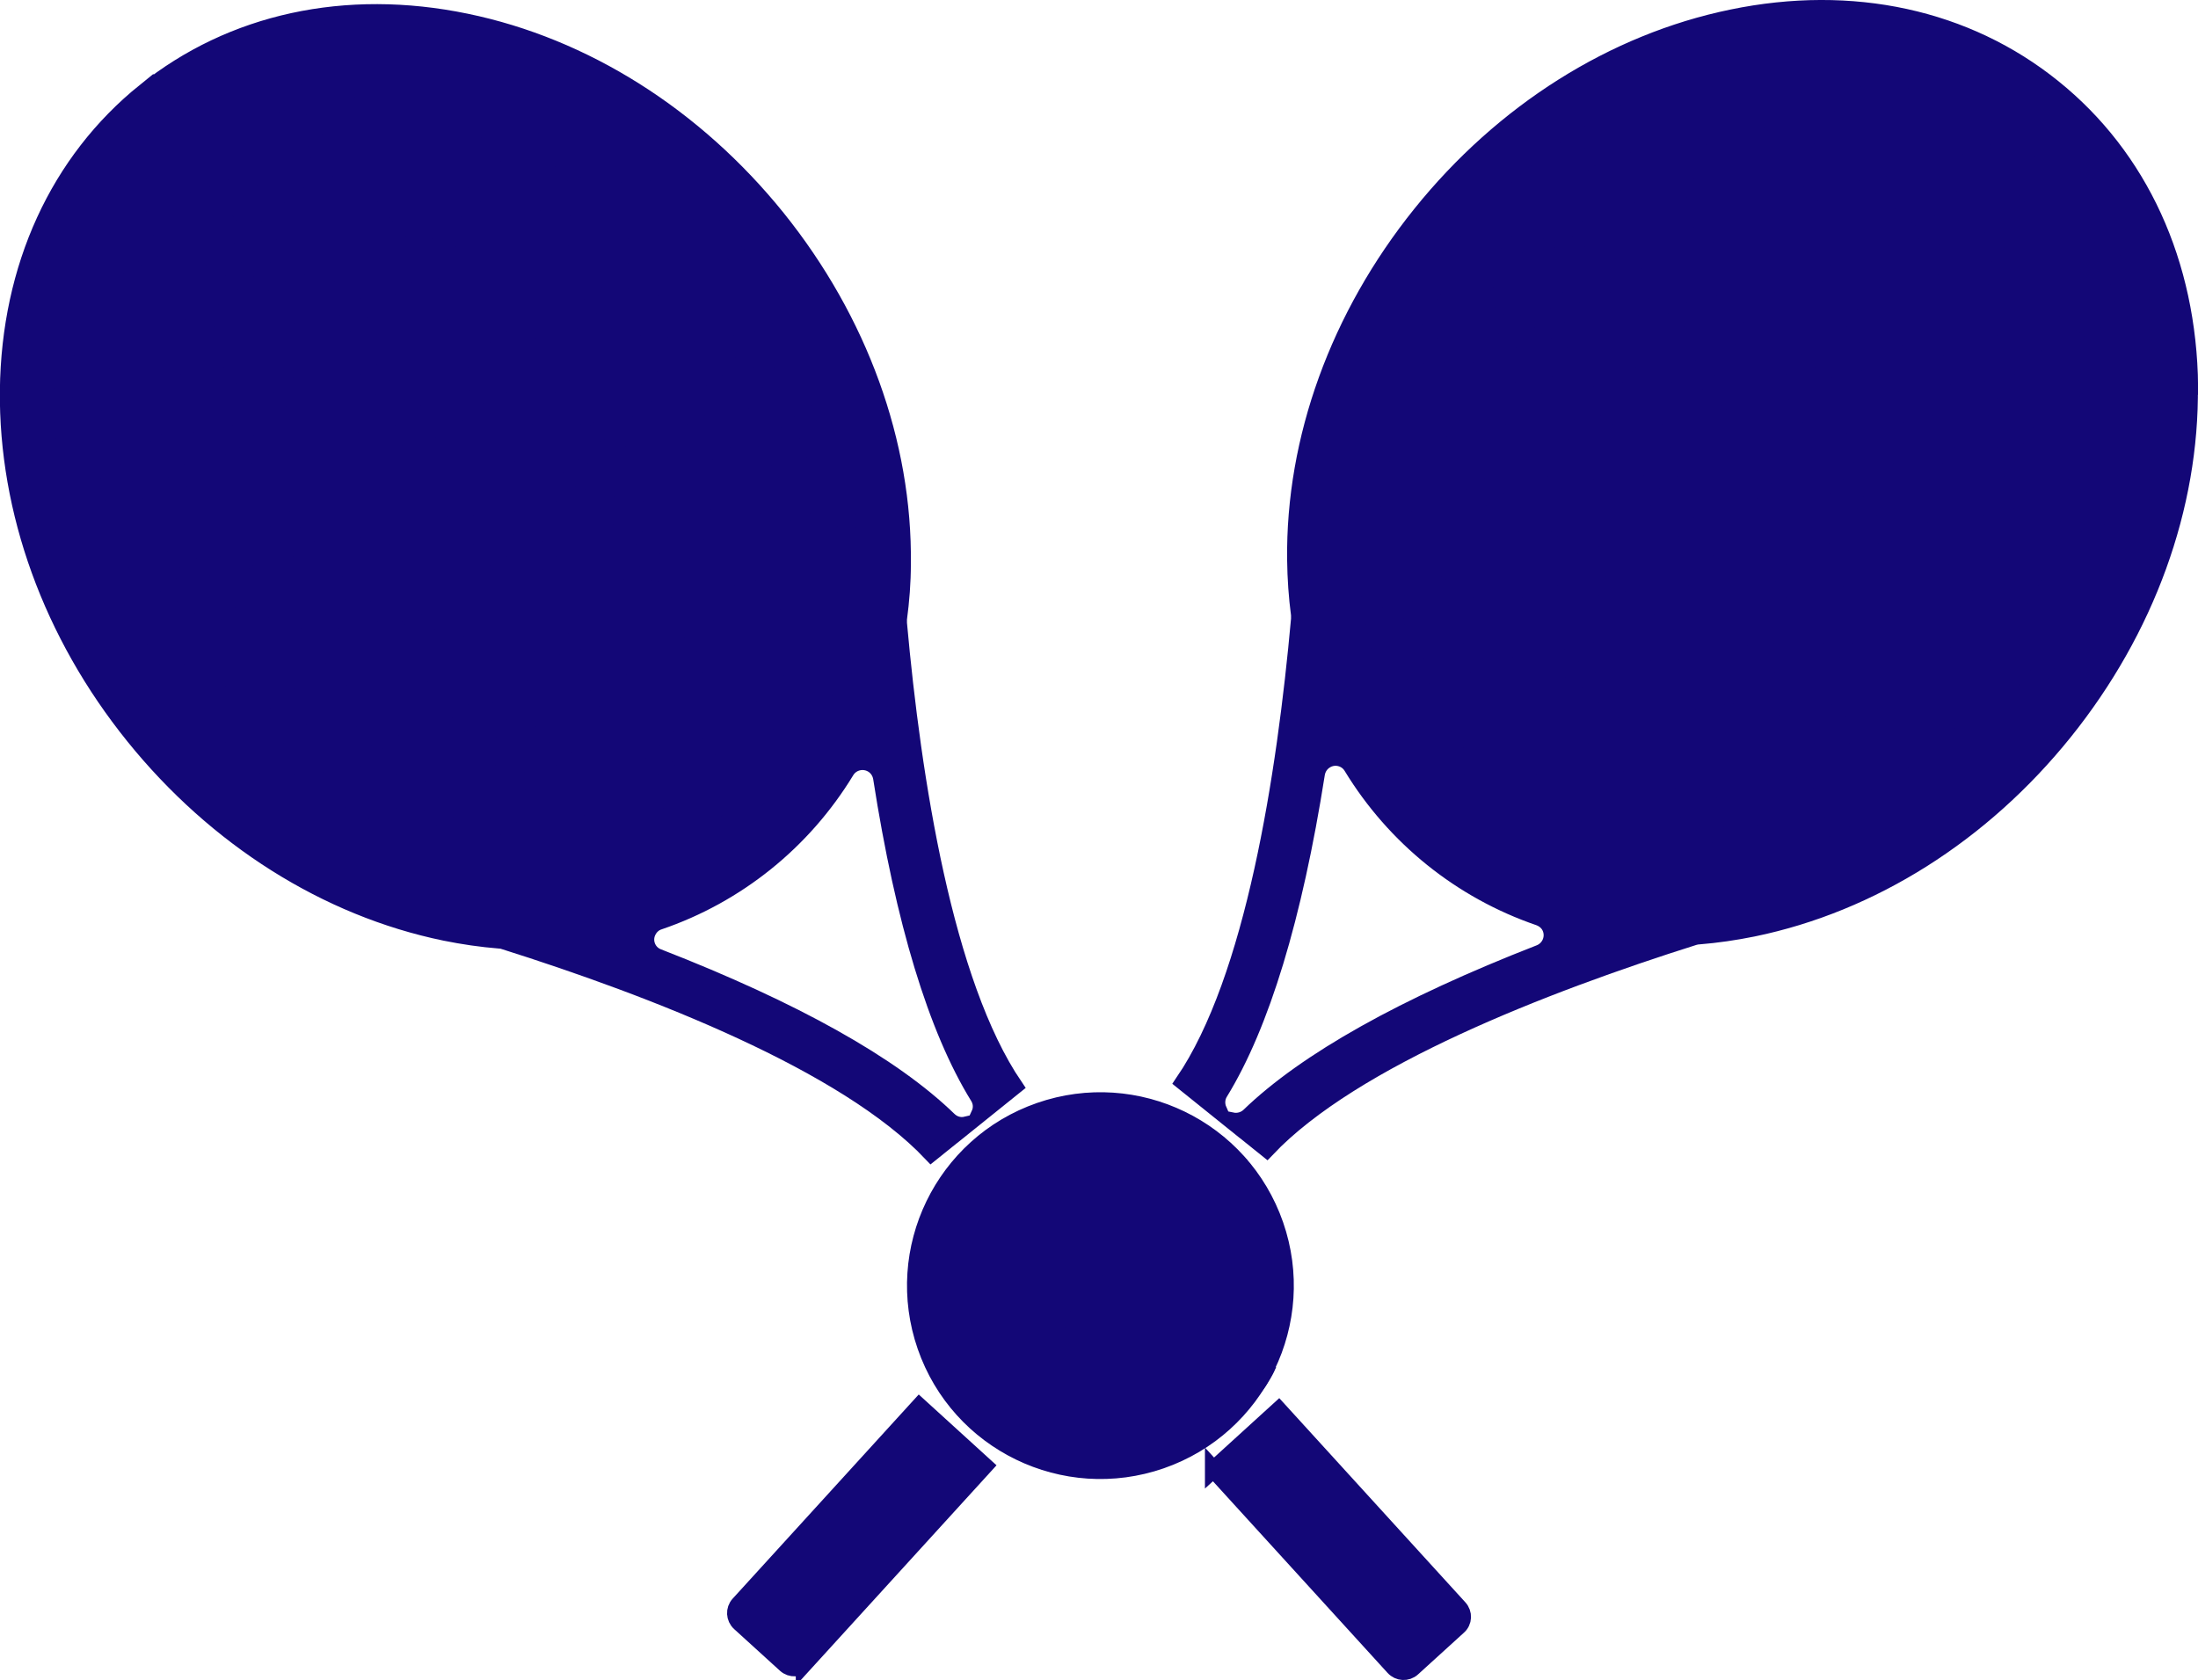 <?xml version="1.0" encoding="UTF-8"?>
<svg id="Livello_2" data-name="Livello 2" xmlns="http://www.w3.org/2000/svg" viewBox="0 0 90.14 68.91">
  <defs>
    <style>
      .cls-1 {
        stroke-width: .76px;
      }

      .cls-1, .cls-2, .cls-3 {
        fill: #130777;
        stroke: #130777;
        stroke-miterlimit: 10;
      }

      .cls-2 {
        stroke-width: .44px;
      }

      .cls-3 {
        stroke-width: .69px;
      }
    </style>
  </defs>
  <g id="Livello_1-2" data-name="Livello 1">
    <g>
      <g>
        <path class="cls-3" d="M49.76,60.27l2.68-2.44,7.4,8.12c.2,.22,.19,.56-.04,.76l-1.88,1.71c-.22,.2-.56,.18-.76-.04l-7.4-8.12ZM5.95,3.76C9.51,.9,14.18-.12,19.11,.9c4.85,1,9.38,3.86,12.76,8.05,3.37,4.19,5.2,9.23,5.14,14.18,0,.75-.06,1.51-.16,2.26,0,.06,0,.12,0,.17,.58,6.42,1.88,14.76,4.75,18.99l-1.43,1.15c.11-.24,.09-.51-.05-.73-1.71-2.77-3.05-7.17-3.97-13.07-.04-.23-.17-.43-.37-.55-.37-.22-.85-.11-1.08,.26-1.76,2.9-4.48,5.09-7.68,6.18-.22,.07-.39,.24-.48,.46-.16,.4,.04,.86,.45,1.01,5.57,2.17,9.58,4.41,11.92,6.68,.19,.18,.45,.26,.71,.2l-1.43,1.15c-3.52-3.71-11.39-6.76-17.53-8.7-.06-.02-.11-.03-.17-.03-.75-.06-1.5-.17-2.24-.32-4.85-1-9.38-3.86-12.76-8.05C2.11,26,.29,20.96,.34,16c.06-5.03,2.05-9.38,5.61-12.25Z"/>
        <path class="cls-1" d="M30.13,10.35C23.88,2.6,13.67,.42,7.36,5.5s-6.37,15.53-.13,23.28c3,3.73,7.01,6.29,11.28,7.23,.58,.13,1.17,.22,1.76,.29,3.67,.4,7.07-.52,9.73-2.66,6.31-5.08,6.37-15.53,.13-23.28h0ZM13.46,6.39l-2.67,2.15-1.83-2.27c.97-.67,2.05-1.17,3.19-1.49l1.31,1.62Zm6.72,13.8l-2.15-2.67,2.67-2.15,2.15,2.67-2.67,2.15Zm3.65-.92l2.15,2.67-2.67,2.15-2.15-2.67,2.67-2.15Zm-4.87,1.91l-2.67,2.15-2.15-2.67,2.67-2.15,2.15,2.67Zm-5.79-1.74l-2.15-2.67,2.67-2.15,2.15,2.67-2.67,2.15Zm-1.39-9.68l2.67-2.15,2.15,2.67-2.67,2.15-2.15-2.67Zm5.79,1.74l2.15,2.67-2.67,2.15-2.15-2.67,2.67-2.15Zm1.22-.98l2.67-2.15,2.15,2.67-2.67,2.15-2.15-2.67Zm5.79,1.74l2.15,2.67-2.67,2.15-2.15-2.67,2.67-2.15Zm3.13,3.89l2.15,2.67-2.67,2.15-2.15-2.67,2.67-2.15Zm-.76,7.01l2.15,2.67-2.67,2.15-2.15-2.67,2.67-2.15Zm-1.74,5.79l-2.67,2.15-2.15-2.67,2.67-2.15,2.15,2.67Zm-5.79-1.74l-2.15-2.67,2.67-2.15,2.15,2.67-2.67,2.15Zm-1.22,.98l-2.67,2.15-2.15-2.67,2.67-2.15,2.15,2.67Zm-5.79-1.74l-2.15-2.67,2.67-2.15,2.15,2.67-2.67,2.15Zm-3.13-3.89l-2.15-2.67,2.67-2.15,2.15,2.67-2.67,2.15Zm.76-7.01l-2.15-2.67,2.67-2.15,2.15,2.67-2.67,2.15Zm3.85-11.13c.71-.09,1.42-.12,2.13-.09l-1.33,1.07-.8-.99h0Zm6.59,2.73l-2.67,2.15-2.15-2.67,2.53-2.03c.09,.02,.18,.03,.27,.05l2.01,2.5Zm1.58-1.27l-.36,.29-.55-.69c.31,.12,.61,.26,.91,.4Zm1.51,.8c1.02,.61,1.98,1.3,2.87,2.08l-1.6,1.29-2.15-2.67,.88-.71h0Zm5.34,4.66c.3,.38,.58,.76,.85,1.15l-1.81,1.45-2.15-2.67,1.77-1.43c.46,.47,.9,.97,1.33,1.49h0Zm1.71,2.47c.6,1.01,1.1,2.07,1.51,3.18l-1.04,.84-2.15-2.67,1.67-1.35h0Zm2.02,4.78c.14,.53,.26,1.06,.35,1.58l-.91-1.13,.56-.45h0Zm.36,4.1l-2.67,2.15-2.15-2.67,2.67-2.15,2.15,2.67Zm.12,1.91c-.11,.98-.33,1.95-.66,2.88l-1.15-1.43,1.81-1.45h0Zm-3.55,7.25l-2.15-2.67,2.67-2.15,1.66,2.06c-.46,.86-1.02,1.65-1.69,2.36l-.49,.39Zm-1.7,1.37c-.83,.5-1.73,.89-2.67,1.15l-1.66-2.06,2.67-2.15,2.15,2.67-.48,.39h0Zm-4.4,1.5c-.98,.12-1.97,.13-2.95,.02l1.8-1.45,1.15,1.43h0Zm-6.94-3.17l2.67-2.15,2.15,2.67-2.67,2.15-2.15-2.67Zm-.31,2.11c-.5-.2-.99-.42-1.47-.67l.56-.45,.91,1.13h0Zm-2.93-1.51c-.99-.63-1.92-1.35-2.78-2.15l1.68-1.35,2.15,2.67-1.04,.84h0Zm-4.83-4.35c-.42-.53-.81-1.07-1.17-1.61l1.77-1.42,2.15,2.67-1.81,1.45c-.32-.35-.63-.71-.94-1.08h0Zm-1.99-2.97c-.57-1.04-1.05-2.12-1.42-3.25l.88-.71,2.15,2.67-1.6,1.29h0Zm-1.89-4.89c-.08-.33-.14-.65-.19-.98l.55,.69-.36,.29h0Zm-.43-3.77c0-.09,0-.18,0-.28l2.53-2.03,2.15,2.67-2.67,2.15-2.01-2.5h0Zm.22-2.46c.12-.7,.3-1.39,.54-2.06l.8,.99-1.33,1.07h0Zm1.25-3.68c.55-1.04,1.28-1.99,2.14-2.8l1.83,2.28-2.67,2.15-1.3-1.62Z"/>
      </g>
      <g>
        <circle class="cls-2" cx="45.13" cy="52.73" r="7.71" transform="translate(-14.79 17.7) rotate(-19.13)"/>
        <path class="cls-2" d="M50.97,47.68s0,0,0,.01c.02,.03,.03,.04,.03,.04,0,0-.01-.01-.04-.03-.03-.02-.07-.06-.12-.1-.11-.08-.28-.19-.51-.27-.23-.08-.52-.12-.84-.05-.9,.2-1.65,.99-2.2,1.7-.97,1.25-1.34,2.82-2.31,4.06-.57,.72-1.32,1.27-2.22,1.51s-1.83,.1-2.71-.2c-.5-.18-.97-.42-1.34-.73-.38-.31-.67-.67-.86-1.02-.21-.38-.3-.73-.35-.97"/>
        <path class="cls-2" d="M52.13,55.99c-.04,.1-.11,.25-.21,.42-.16,.28-.44,.75-.97,1.12-.33,.23-.67,.34-.92,.43-.45,.15-.81,.21-1.1,.25-.39,.05-.79,.07-1.19,.07-.41,0-.82-.04-1.23-.1-.2-.03-.4-.06-.61-.11-.11-.02-.2-.04-.29-.06-.05-.01-.09-.02-.15-.03l-.13-.02c-.35-.08-.7-.12-1.03-.12-.16,0-.33,0-.48,.03-.08,0-.16,.02-.23,.03-.08,.01-.15,.04-.22,.05-.07,.02-.15,.03-.21,.06-.07,.02-.13,.05-.2,.07-.03,.01-.07,.02-.1,.04-.03,.01-.06,.03-.09,.04-.06,.03-.12,.06-.18,.08-.11,.06-.22,.13-.32,.19-.09,.07-.19,.13-.27,.2-.08,.07-.16,.13-.22,.2-.07,.06-.13,.13-.18,.18-.11,.11-.18,.21-.22,.27-.02,.03-.04,.05-.05,.06,0,.01-.01,.02-.02,.03"/>
      </g>
      <g>
        <path class="cls-3" d="M32.98,68.23c-.2,.22-.54,.24-.76,.04l-1.88-1.71c-.22-.2-.24-.54-.04-.76l7.4-8.12,2.68,2.44-7.4,8.12ZM89.79,15.84c.06,4.95-1.77,9.99-5.14,14.18-3.37,4.19-7.9,7.05-12.76,8.05-.74,.15-1.49,.26-2.24,.32-.06,0-.12,.02-.17,.03-6.14,1.94-14.01,4.99-17.53,8.7l-1.43-1.15c.25,.05,.52-.02,.71-.2,2.34-2.26,6.35-4.51,11.92-6.68,.4-.16,.6-.61,.45-1.01-.08-.22-.26-.38-.48-.46-3.21-1.1-5.92-3.29-7.68-6.18-.22-.37-.71-.49-1.08-.26-.2,.12-.33,.32-.37,.55-.93,5.9-2.27,10.3-3.97,13.07-.14,.22-.15,.5-.05,.73l-1.43-1.15c2.88-4.23,4.17-12.57,4.75-18.99,0-.06,0-.12,0-.17-.1-.75-.15-1.5-.16-2.26-.06-4.95,1.77-9.99,5.14-14.18,3.37-4.19,7.9-7.05,12.76-8.05,4.93-1.02,9.61,0,13.16,2.86,3.56,2.86,5.55,7.21,5.61,12.25Z"/>
        <path class="cls-1" d="M60.01,10.18c-6.24,7.76-6.19,18.2,.13,23.28,2.66,2.14,6.06,3.06,9.73,2.66,.59-.06,1.18-.16,1.76-.29,4.27-.93,8.28-3.5,11.28-7.23,6.24-7.76,6.19-18.2-.13-23.28-6.31-5.08-16.53-2.91-22.77,4.85h0Zm17.97-5.59c1.14,.32,2.22,.82,3.19,1.49l-1.83,2.27-2.67-2.15,1.31-1.62Zm-10.69,13.28l2.15-2.67,2.67,2.15-2.15,2.67-2.67-2.15Zm1.68,3.37l-2.15,2.67-2.67-2.15,2.15-2.67,2.67,2.15Zm4.35-2.9l2.67,2.15-2.15,2.67-2.67-2.15,2.15-2.67Zm.98-1.22l2.15-2.67,2.67,2.15-2.15,2.67-2.67-2.15Zm1.91-4.87l-2.67-2.15,2.15-2.67,2.67,2.15-2.15,2.67Zm-.98,1.22l-2.15,2.67-2.67-2.15,2.15-2.67,2.67,2.15Zm-6.03-.46l-2.67-2.15,2.15-2.67,2.67,2.15-2.15,2.67Zm-.98,1.22l-2.15,2.67-2.67-2.15,2.15-2.67,2.67,2.15Zm-3.13,3.89l-2.15,2.67-2.67-2.15,2.15-2.67,2.67,2.15Zm.76,7.01l-2.15,2.67-2.67-2.15,2.15-2.67,2.67,2.15Zm1.22,.98l2.67,2.15-2.15,2.67-2.67-2.15,2.15-2.67Zm.98-1.22l2.15-2.67,2.67,2.15-2.15,2.67-2.67-2.15Zm6.03,.46l2.67,2.15-2.15,2.67-2.67-2.15,2.15-2.67Zm.98-1.22l2.15-2.67,2.67,2.15-2.15,2.67-2.67-2.15Zm3.13-3.89l2.15-2.67,2.67,2.15-2.15,2.67-2.67-2.15Zm-.76-7.01l2.15-2.67,2.67,2.15-2.15,2.67-2.67-2.15Zm-1.18-8.99l-.8,.99-1.33-1.07c.71-.03,1.42,0,2.13,.09h0Zm-4.58,.23c.09-.02,.18-.03,.27-.05l2.53,2.03-2.15,2.67-2.67-2.15,2.01-2.5Zm-2.68,.83l-.55,.69-.36-.29c.3-.14,.61-.28,.91-.4Zm-2.42,1.2l.88,.71-2.15,2.67-1.6-1.29c.89-.78,1.85-1.48,2.87-2.08h0Zm-5.34,4.66c.42-.53,.86-1.02,1.33-1.49l1.77,1.43-2.15,2.67-1.81-1.45c.27-.39,.55-.77,.85-1.15h0Zm-1.71,2.47l1.67,1.35-2.15,2.67-1.04-.84c.41-1.1,.91-2.16,1.51-3.18h0Zm-2.02,4.78l.56,.45-.91,1.13c.09-.53,.21-1.05,.35-1.58h0Zm1.78,1.44l2.67,2.15-2.15,2.67-2.67-2.15,2.15-2.67Zm-2.27,4.58l1.81,1.45-1.15,1.43c-.33-.93-.55-1.9-.66-2.88h0Zm3.06,6.86c-.67-.71-1.24-1.5-1.69-2.36l1.66-2.06,2.67,2.15-2.15,2.67-.49-.39Zm2.19,1.76l-.48-.39,2.15-2.67,2.67,2.15-1.66,2.06c-.94-.26-1.83-.65-2.67-1.15h0Zm4.4,1.5l1.15-1.43,1.8,1.45c-.98,.1-1.97,.1-2.95-.02h0Zm4.8-.5l-2.67-2.15,2.15-2.67,2.67,2.15-2.15,2.67Zm2.46-.56l.91-1.13,.56,.45c-.48,.25-.97,.47-1.47,.67h0Zm2.93-1.51l-1.04-.84,2.15-2.67,1.68,1.35c-.86,.8-1.79,1.52-2.78,2.15h0Zm4.83-4.35c-.3,.37-.61,.73-.94,1.08l-1.81-1.45,2.15-2.67,1.77,1.42c-.36,.55-.75,1.09-1.17,1.61h0Zm1.99-2.97l-1.6-1.29,2.15-2.67,.88,.71c-.37,1.12-.85,2.21-1.42,3.25h0Zm1.89-4.89l-.36-.29,.55-.69c-.06,.33-.12,.65-.19,.98h0Zm.43-3.77l-2.01,2.5-2.67-2.15,2.15-2.67,2.53,2.03c0,.09,0,.18,0,.28h0Zm-.22-2.46l-1.33-1.07,.8-.99c.24,.67,.42,1.36,.54,2.06h0Zm-2.55-2.06l-2.67-2.15,1.83-2.28c.86,.81,1.58,1.76,2.14,2.8l-1.3,1.62Z"/>
      </g>
    </g>
  </g>
</svg>